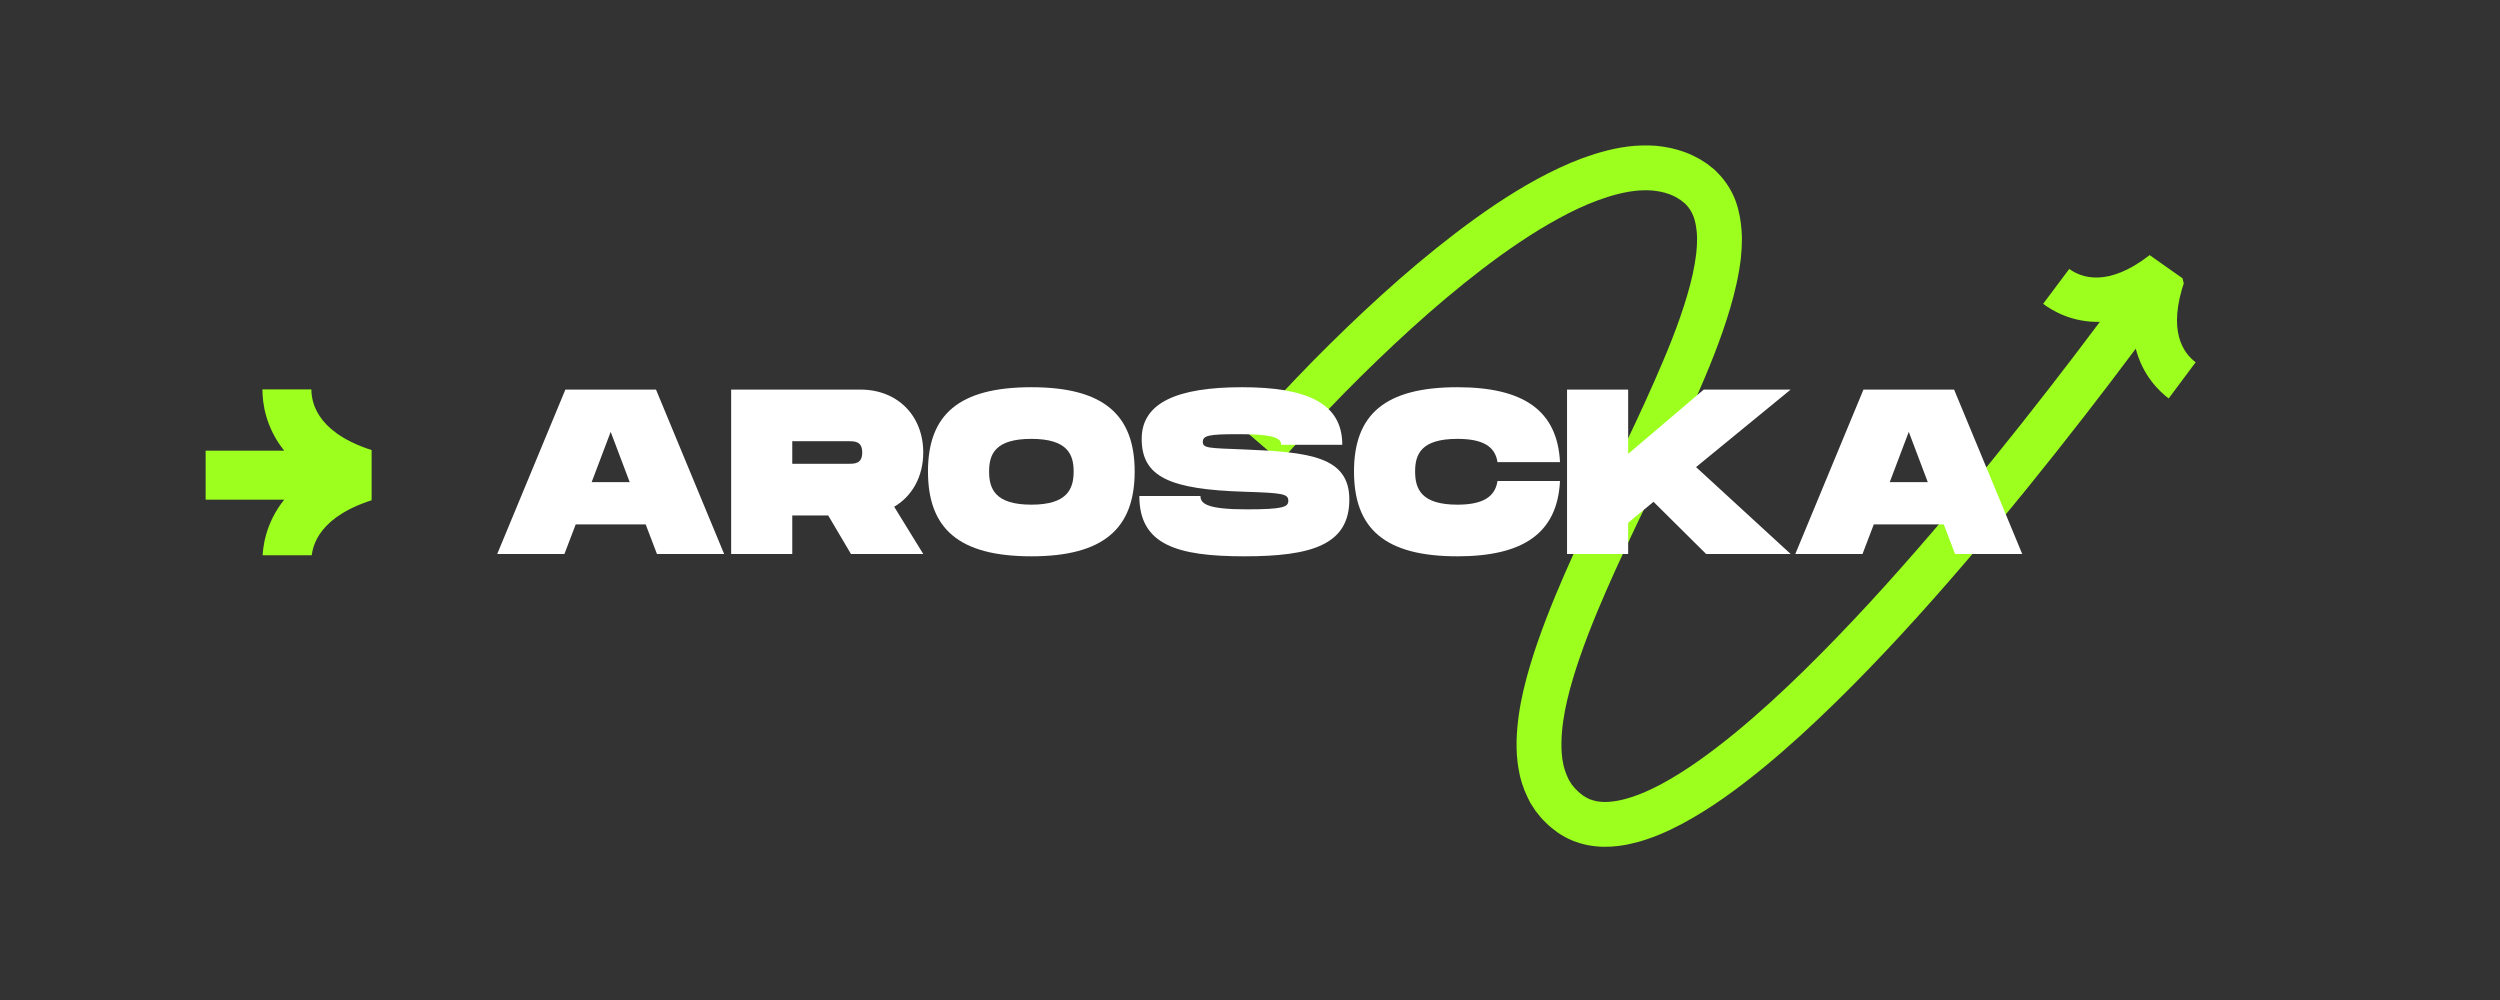 <svg xmlns="http://www.w3.org/2000/svg" xmlns:xlink="http://www.w3.org/1999/xlink" width="150" zoomAndPan="magnify" viewBox="0 0 112.5 45" height="60" preserveAspectRatio="xMidYMid meet" version="1.0"><rect x="0" y="0" width="112.5" height="45" fill="#333333" stroke="none"/><defs><g/><clipPath id="18d6ba61ee"><path d="M 56 6 L 99 6 L 99 39 L 56 39 Z M 56 6 " clip-rule="nonzero"/></clipPath><clipPath id="a0c222a86e"><path d="M 54.086 11.145 L 95.449 1.121 L 102.66 30.871 L 61.297 40.898 Z M 54.086 11.145 " clip-rule="nonzero"/></clipPath><clipPath id="1ded7159da"><path d="M 54.086 11.145 L 95.449 1.121 L 102.66 30.871 L 61.297 40.898 Z M 54.086 11.145 " clip-rule="nonzero"/></clipPath><clipPath id="2d4d51d178"><path d="M 9.254 17.52 L 16.723 17.52 L 16.723 24.988 L 9.254 24.988 Z M 9.254 17.52 " clip-rule="nonzero"/></clipPath></defs><g clip-path="url(#18d6ba61ee)"><g clip-path="url(#a0c222a86e)"><g clip-path="url(#1ded7159da)"><path fill="#9cff1e" d="M 98.055 15.164 C 98.211 15.75 98.535 16.102 98.805 16.301 C 98.402 16.844 97.996 17.387 97.59 17.93 C 97.145 17.594 96.422 16.887 96.109 15.691 C 95.359 16.695 94.602 17.688 93.836 18.676 C 92.961 19.805 92.074 20.922 91.176 22.031 C 90.273 23.141 89.359 24.238 88.426 25.32 C 87.496 26.406 86.547 27.48 85.574 28.535 C 84.602 29.59 83.605 30.625 82.574 31.633 C 81.543 32.641 80.48 33.621 79.352 34.547 C 78.219 35.473 77.035 36.352 75.684 37.078 C 75.008 37.434 74.285 37.754 73.469 37.953 C 73.062 38.047 72.629 38.113 72.168 38.105 C 71.938 38.102 71.699 38.078 71.465 38.035 C 71.227 37.988 70.988 37.918 70.758 37.824 C 70.527 37.73 70.309 37.609 70.102 37.469 C 69.918 37.328 69.73 37.195 69.566 37.023 C 69.391 36.863 69.246 36.676 69.098 36.488 C 69.035 36.391 68.969 36.293 68.906 36.191 C 68.871 36.145 68.844 36.09 68.82 36.039 L 68.742 35.883 C 68.539 35.465 68.402 35.027 68.336 34.602 L 68.309 34.441 L 68.289 34.281 C 68.281 34.176 68.266 34.07 68.258 33.965 C 68.254 33.762 68.238 33.551 68.246 33.352 C 68.266 32.539 68.391 31.77 68.562 31.035 C 68.738 30.297 68.953 29.586 69.195 28.891 C 69.68 27.5 70.246 26.168 70.84 24.859 C 71.434 23.551 72.051 22.266 72.664 20.988 C 73.277 19.707 73.887 18.434 74.449 17.152 C 75.012 15.875 75.543 14.586 75.922 13.297 C 76.113 12.656 76.262 12.012 76.332 11.395 L 76.352 11.164 L 76.359 11.051 L 76.363 10.941 C 76.363 10.867 76.367 10.793 76.367 10.719 L 76.359 10.504 C 76.336 10.227 76.293 9.969 76.211 9.75 C 76.129 9.535 76.02 9.359 75.871 9.207 C 75.836 9.172 75.801 9.129 75.754 9.102 L 75.691 9.051 C 75.668 9.031 75.652 9.016 75.621 9 C 75.57 8.965 75.516 8.934 75.465 8.898 L 75.297 8.812 C 75.07 8.707 74.824 8.637 74.562 8.598 C 74.301 8.555 74.016 8.555 73.727 8.574 C 73.145 8.621 72.531 8.785 71.93 9.004 C 71.32 9.227 70.719 9.512 70.129 9.836 C 68.949 10.48 67.812 11.262 66.711 12.102 C 65.613 12.941 64.547 13.844 63.512 14.781 C 62.477 15.723 61.469 16.695 60.484 17.695 C 59.996 18.195 59.508 18.703 59.031 19.215 C 58.793 19.473 58.555 19.73 58.32 19.988 C 58.086 20.246 57.848 20.512 57.629 20.766 L 56.102 19.449 C 56.344 19.168 56.582 18.902 56.824 18.637 C 57.066 18.367 57.309 18.102 57.555 17.84 C 58.047 17.316 58.543 16.797 59.047 16.281 C 60.055 15.258 61.09 14.258 62.156 13.289 C 63.227 12.32 64.332 11.383 65.488 10.5 C 66.645 9.617 67.852 8.781 69.164 8.062 C 69.82 7.707 70.504 7.379 71.23 7.109 C 71.961 6.848 72.73 6.629 73.566 6.562 C 73.984 6.535 74.418 6.531 74.855 6.602 C 75.293 6.668 75.738 6.793 76.156 6.988 C 76.258 7.039 76.359 7.09 76.461 7.145 L 76.754 7.328 C 76.801 7.355 76.852 7.395 76.898 7.434 L 77.043 7.547 C 77.145 7.621 77.23 7.711 77.316 7.801 C 77.668 8.16 77.938 8.598 78.105 9.047 C 78.266 9.496 78.34 9.945 78.371 10.375 L 78.387 10.691 C 78.387 10.797 78.383 10.898 78.379 11.004 L 78.375 11.16 L 78.363 11.309 L 78.34 11.613 C 78.246 12.406 78.07 13.148 77.859 13.867 C 77.434 15.305 76.875 16.648 76.297 17.969 C 75.715 19.289 75.098 20.578 74.484 21.859 C 73.871 23.141 73.258 24.414 72.676 25.691 C 72.098 26.973 71.551 28.254 71.102 29.551 C 70.879 30.195 70.68 30.844 70.527 31.492 C 70.375 32.137 70.277 32.777 70.266 33.387 C 70.258 33.539 70.27 33.684 70.273 33.836 C 70.277 33.906 70.289 33.977 70.293 34.047 L 70.305 34.156 L 70.324 34.258 C 70.367 34.531 70.449 34.777 70.555 35 L 70.594 35.082 C 70.609 35.109 70.621 35.137 70.641 35.16 C 70.672 35.207 70.703 35.258 70.734 35.309 C 70.812 35.398 70.879 35.496 70.973 35.574 C 71.051 35.664 71.156 35.73 71.25 35.809 C 71.34 35.867 71.43 35.918 71.527 35.961 C 71.629 36 71.73 36.031 71.844 36.055 C 71.957 36.074 72.074 36.086 72.199 36.09 C 72.449 36.09 72.723 36.055 73.004 35.988 C 73.57 35.852 74.164 35.602 74.738 35.297 C 75.895 34.676 77.004 33.859 78.07 32.988 C 79.137 32.113 80.164 31.168 81.164 30.191 C 82.164 29.211 83.137 28.199 84.09 27.168 C 85.043 26.133 85.977 25.078 86.895 24.008 C 87.816 22.938 88.719 21.855 89.609 20.758 C 90.5 19.66 91.375 18.555 92.242 17.438 C 93 16.461 93.75 15.477 94.492 14.484 C 93.262 14.512 92.387 14.004 91.941 13.672 C 92.336 13.148 92.727 12.625 93.117 12.102 C 93.383 12.297 93.812 12.508 94.414 12.488 C 95.012 12.469 95.793 12.215 96.734 11.48 L 98.32 12.598 C 97.914 13.758 97.902 14.574 98.055 15.164 Z M 98.055 15.164 " fill-opacity="1" fill-rule="nonzero"/></g></g></g><g clip-path="url(#2d4d51d178)"><path fill="#9cff1e" d="M 16.953 20.324 L 16.953 22.441 C 14.395 23.188 14.012 24.52 14.012 25.242 L 11.809 25.242 C 11.809 24.637 11.945 23.543 12.789 22.484 L 9.254 22.484 L 9.254 20.281 L 12.789 20.281 C 11.945 19.223 11.809 18.129 11.809 17.523 L 14.012 17.523 C 14.012 18.246 14.395 19.578 16.953 20.324 Z M 16.953 20.324 " fill-opacity="1" fill-rule="nonzero"/></g><g fill="#ffffff" fill-opacity="1"><g transform="translate(22.27, 24.929)"><g><path d="M 0.105 0 L 3.129 0 L 3.637 -1.332 L 6.785 -1.332 L 7.293 0 L 10.316 0 L 7.25 -7.398 L 3.172 -7.398 Z M 4.355 -3.234 L 5.211 -5.496 L 6.066 -3.234 Z M 4.355 -3.234 "/></g></g></g><g fill="#ffffff" fill-opacity="1"><g transform="translate(32.691, 24.929)"><g><path d="M 0.211 0 L 2.961 0 L 2.961 -1.734 L 4.578 -1.734 L 5.602 0 L 8.855 0 L 7.547 -2.125 C 8.359 -2.602 8.855 -3.488 8.855 -4.566 C 8.855 -6.215 7.707 -7.398 6.023 -7.398 L 0.211 -7.398 Z M 2.961 -4.059 L 2.961 -5.074 L 5.496 -5.074 C 5.77 -5.074 6.109 -5.074 6.109 -4.566 C 6.109 -4.059 5.77 -4.059 5.496 -4.059 Z M 2.961 -4.059 "/></g></g></g><g fill="#ffffff" fill-opacity="1"><g transform="translate(41.654, 24.929)"><g><path d="M 4.758 0.105 C 8 0.105 9.406 -1.141 9.406 -3.711 C 9.406 -6.27 8 -7.504 4.758 -7.504 C 1.5 -7.504 0.105 -6.277 0.105 -3.711 C 0.105 -1.133 1.5 0.105 4.758 0.105 Z M 4.758 -2.219 C 3.141 -2.219 2.855 -2.918 2.855 -3.711 C 2.855 -4.492 3.129 -5.18 4.758 -5.18 C 6.383 -5.18 6.66 -4.48 6.66 -3.711 C 6.66 -2.926 6.375 -2.219 4.758 -2.219 Z M 4.758 -2.219 "/></g></g></g><g fill="#ffffff" fill-opacity="1"><g transform="translate(51.165, 24.929)"><g><path d="M 4.832 0.105 C 7.863 0.105 9.555 -0.414 9.555 -2.453 C 9.555 -4.387 7.746 -4.586 4.832 -4.703 C 3.223 -4.766 2.961 -4.758 2.961 -5.043 C 2.961 -5.328 3.223 -5.391 4.512 -5.391 C 5.855 -5.391 6.488 -5.305 6.488 -4.914 L 9.238 -4.914 C 9.238 -6.809 7.609 -7.504 4.723 -7.504 C 1.809 -7.504 0.211 -6.809 0.211 -5.18 C 0.211 -3.457 1.492 -2.906 4.832 -2.801 C 6.562 -2.746 6.809 -2.707 6.809 -2.391 C 6.809 -2.113 6.562 -2.008 4.938 -2.008 C 3.191 -2.008 2.855 -2.25 2.855 -2.609 L 0.105 -2.609 C 0.105 -0.414 1.797 0.105 4.832 0.105 Z M 4.832 0.105 "/></g></g></g><g fill="#ffffff" fill-opacity="1"><g transform="translate(60.825, 24.929)"><g><path d="M 4.758 0.105 C 7.727 0.105 9.258 -0.941 9.375 -3.285 L 6.562 -3.285 C 6.457 -2.578 5.918 -2.219 4.758 -2.219 C 3.141 -2.219 2.855 -2.918 2.855 -3.711 C 2.855 -4.492 3.129 -5.18 4.758 -5.18 C 5.918 -5.18 6.457 -4.832 6.562 -4.133 L 9.375 -4.133 C 9.258 -6.469 7.715 -7.504 4.758 -7.504 C 1.5 -7.504 0.105 -6.277 0.105 -3.711 C 0.105 -1.133 1.5 0.105 4.758 0.105 Z M 4.758 0.105 "/></g></g></g><g fill="#ffffff" fill-opacity="1"><g transform="translate(70.306, 24.929)"><g><path d="M 0.211 0 L 2.961 0 L 2.961 -1.406 L 4.102 -2.348 L 6.469 0 L 10.273 0 L 6.016 -3.91 L 10.273 -7.398 L 6.363 -7.398 L 2.961 -4.504 L 2.961 -7.398 L 0.211 -7.398 Z M 0.211 0 "/></g></g></g><g fill="#ffffff" fill-opacity="1"><g transform="translate(80.684, 24.929)"><g><path d="M 0.105 0 L 3.129 0 L 3.637 -1.332 L 6.785 -1.332 L 7.293 0 L 10.316 0 L 7.25 -7.398 L 3.172 -7.398 Z M 4.355 -3.234 L 5.211 -5.496 L 6.066 -3.234 Z M 4.355 -3.234 "/></g></g></g></svg>
